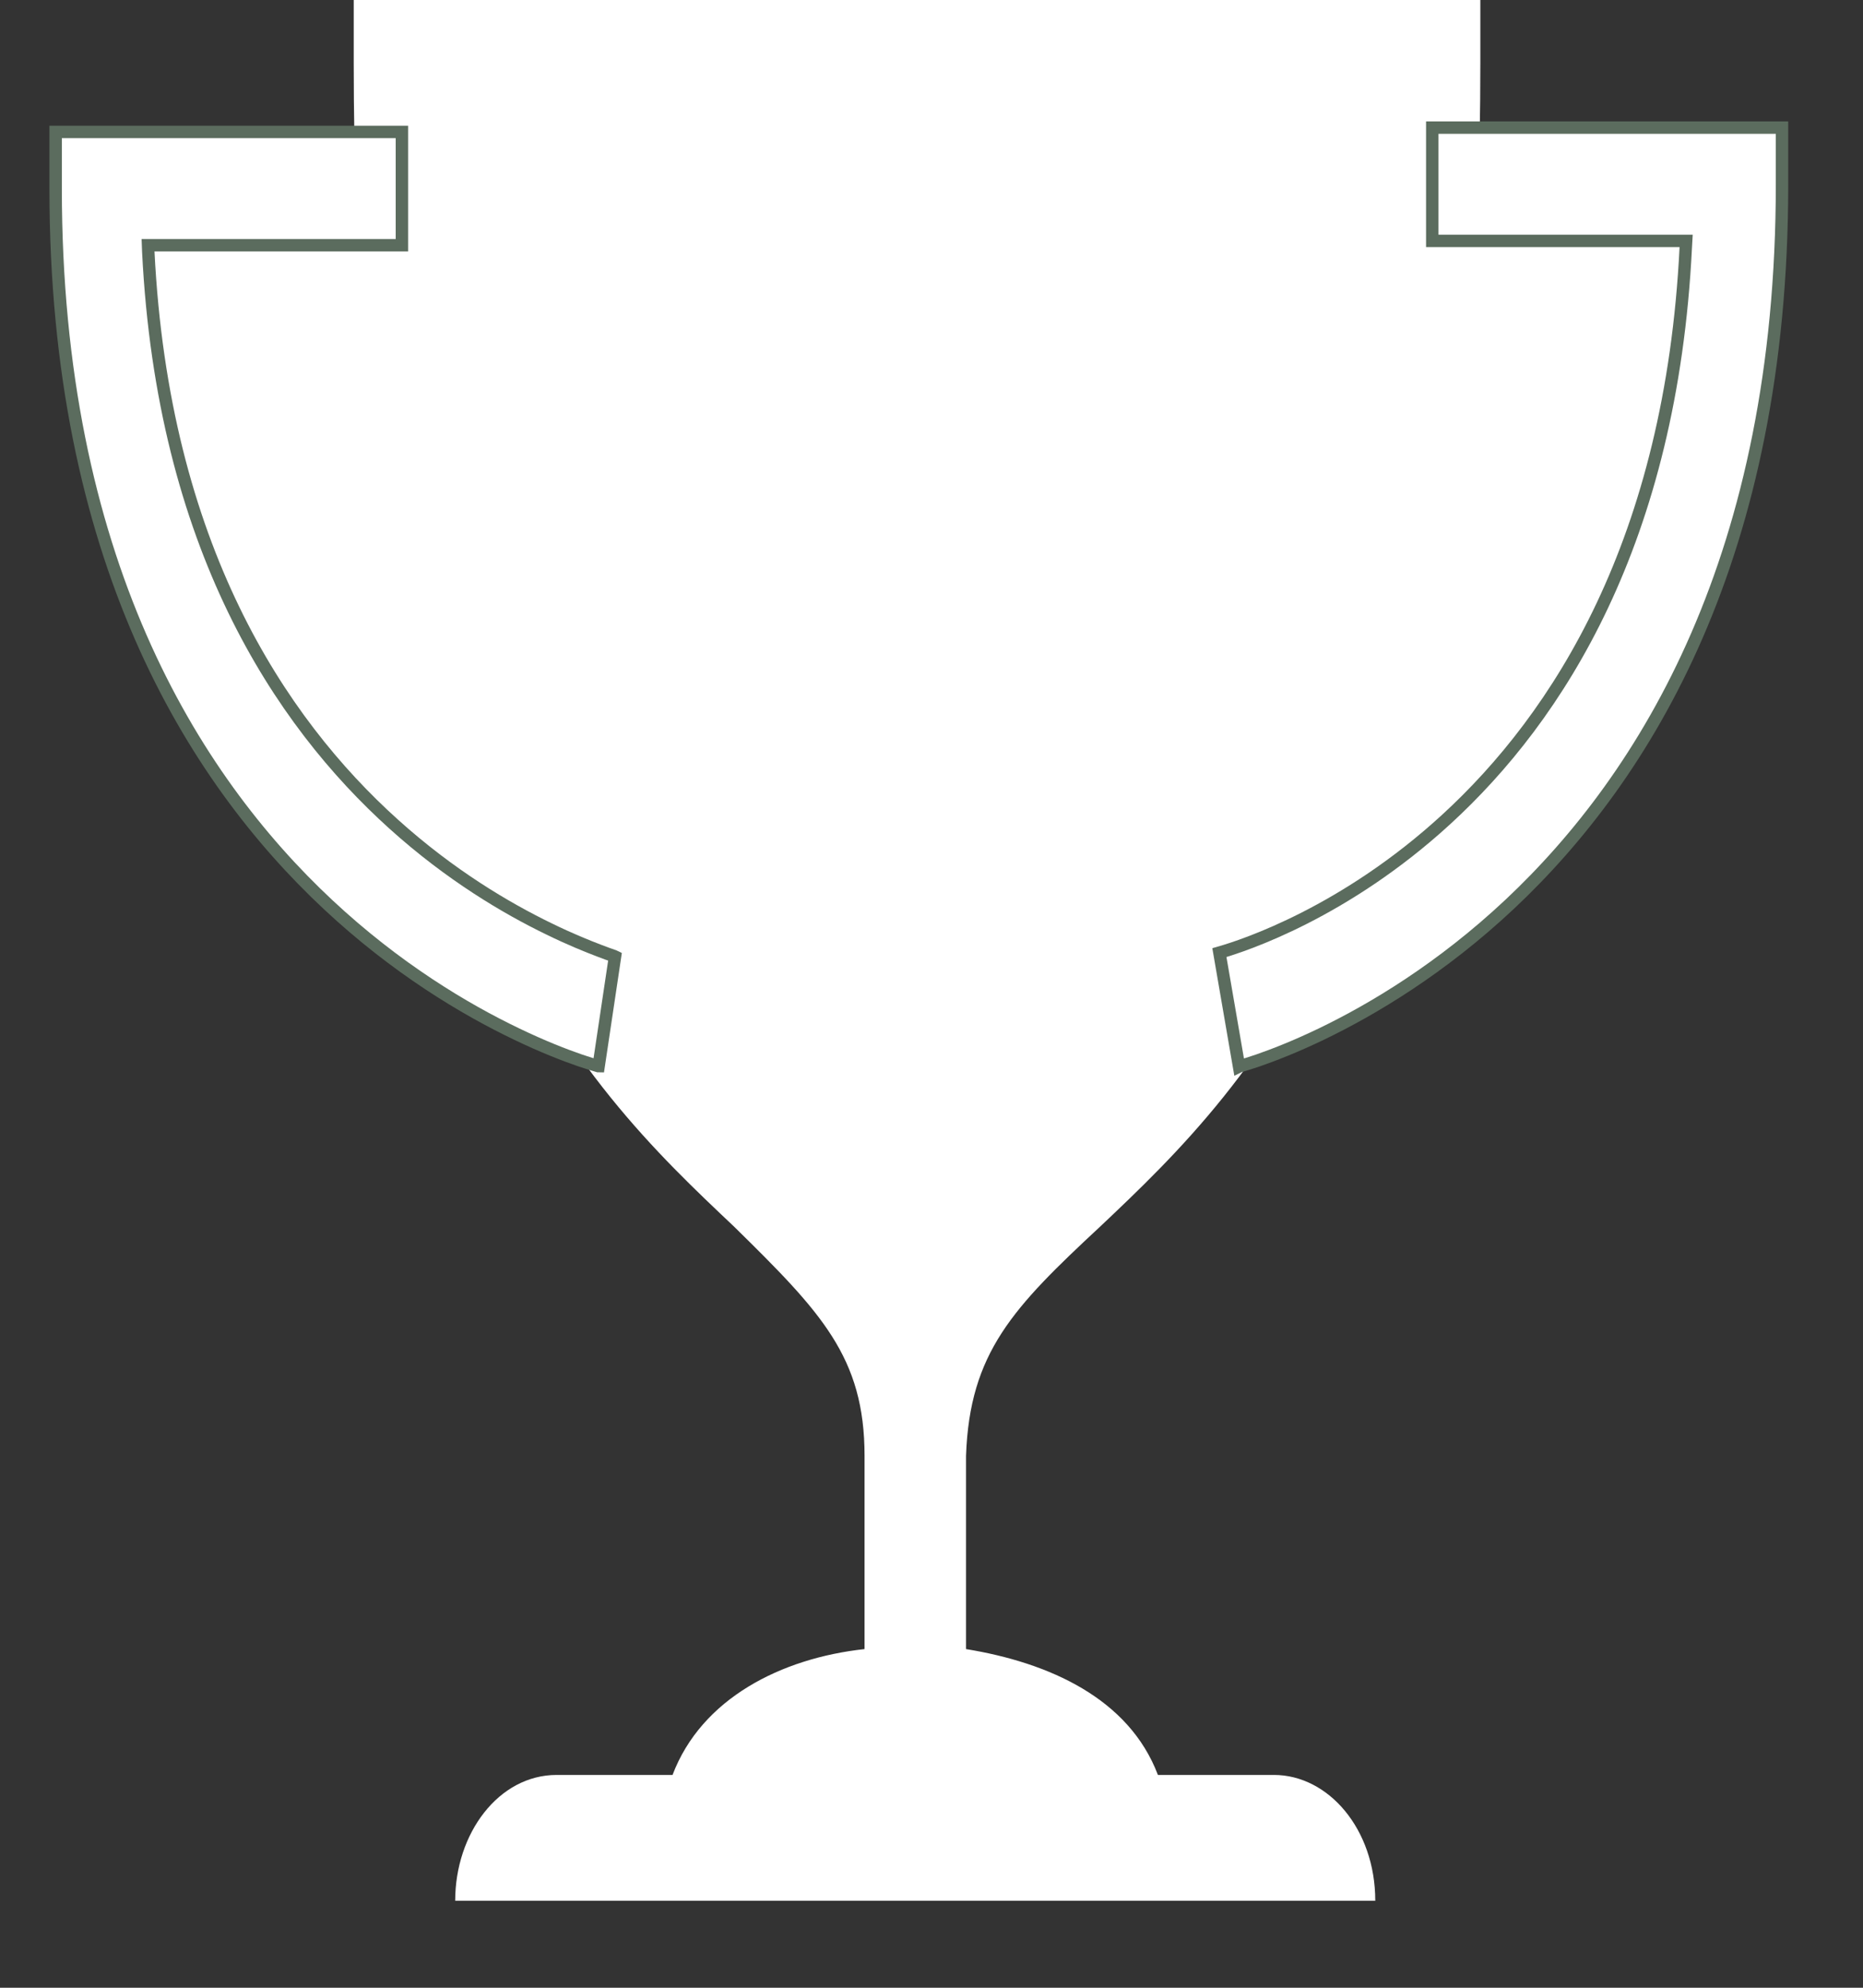 <svg width="15" height="16" viewBox="0 0 15 16" fill="none" xmlns="http://www.w3.org/2000/svg">
<rect x="0" y="0" width="15" height="16" fill="#333333" stroke="none"/>
<path d="M8.857 9.874C10.082 8.717 11.919 6.945 11.919 0.506V0H2.848V0.506C2.848 6.981 4.686 8.717 5.911 9.874C6.611 10.562 6.961 10.923 6.961 11.719V13.274C6.29 13.347 5.648 13.672 5.415 14.287H4.482C4.015 14.287 3.665 14.757 3.665 15.3H11.073C11.073 14.721 10.694 14.287 10.257 14.287H9.323C9.09 13.672 8.448 13.383 7.778 13.274V11.719C7.807 10.887 8.157 10.525 8.857 9.874ZM7.398 10.164C7.136 9.73 6.786 9.404 6.436 9.079C5.328 7.994 3.782 6.547 3.694 1.013C-1.299 2.018 -0.166 4.18 7.398 10.5C13.424 5.409 16.648 1.481 11.102 1.013C11.015 6.547 9.498 7.994 8.361 9.079C8.011 9.404 7.661 9.73 7.398 10.164Z" fill="white"/>
<path d="M4.952 7.699L4.82 8.582C4.818 8.582 4.816 8.581 4.815 8.581C4.78 8.571 4.731 8.556 4.669 8.535C4.544 8.492 4.369 8.424 4.161 8.324C3.743 8.124 3.192 7.796 2.642 7.282C1.544 6.256 0.448 4.488 0.448 1.518V1.062H3.236V1.974H1.244H1.192L1.194 2.027C1.312 4.392 2.251 5.806 3.169 6.633C3.627 7.046 4.078 7.311 4.418 7.476C4.587 7.559 4.729 7.616 4.829 7.654C4.873 7.671 4.909 7.684 4.936 7.693C4.939 7.694 4.942 7.695 4.945 7.696C4.948 7.697 4.95 7.698 4.952 7.699Z" fill="white" stroke="#5B6C5E" stroke-width="0.1"/>
<path d="M13.524 1.939H11.532V1.027H14.348V1.483C14.348 4.471 13.253 6.248 12.155 7.279C11.605 7.795 11.054 8.124 10.636 8.325C10.428 8.425 10.252 8.493 10.128 8.536C10.066 8.557 10.017 8.572 9.982 8.582C9.98 8.583 9.978 8.583 9.976 8.584L9.818 7.668C10.024 7.609 10.829 7.343 11.643 6.597C12.546 5.77 13.456 4.356 13.573 1.992L13.576 1.939H13.524Z" fill="white" stroke="#5B6C5E" stroke-width="0.1"/>
</svg>
